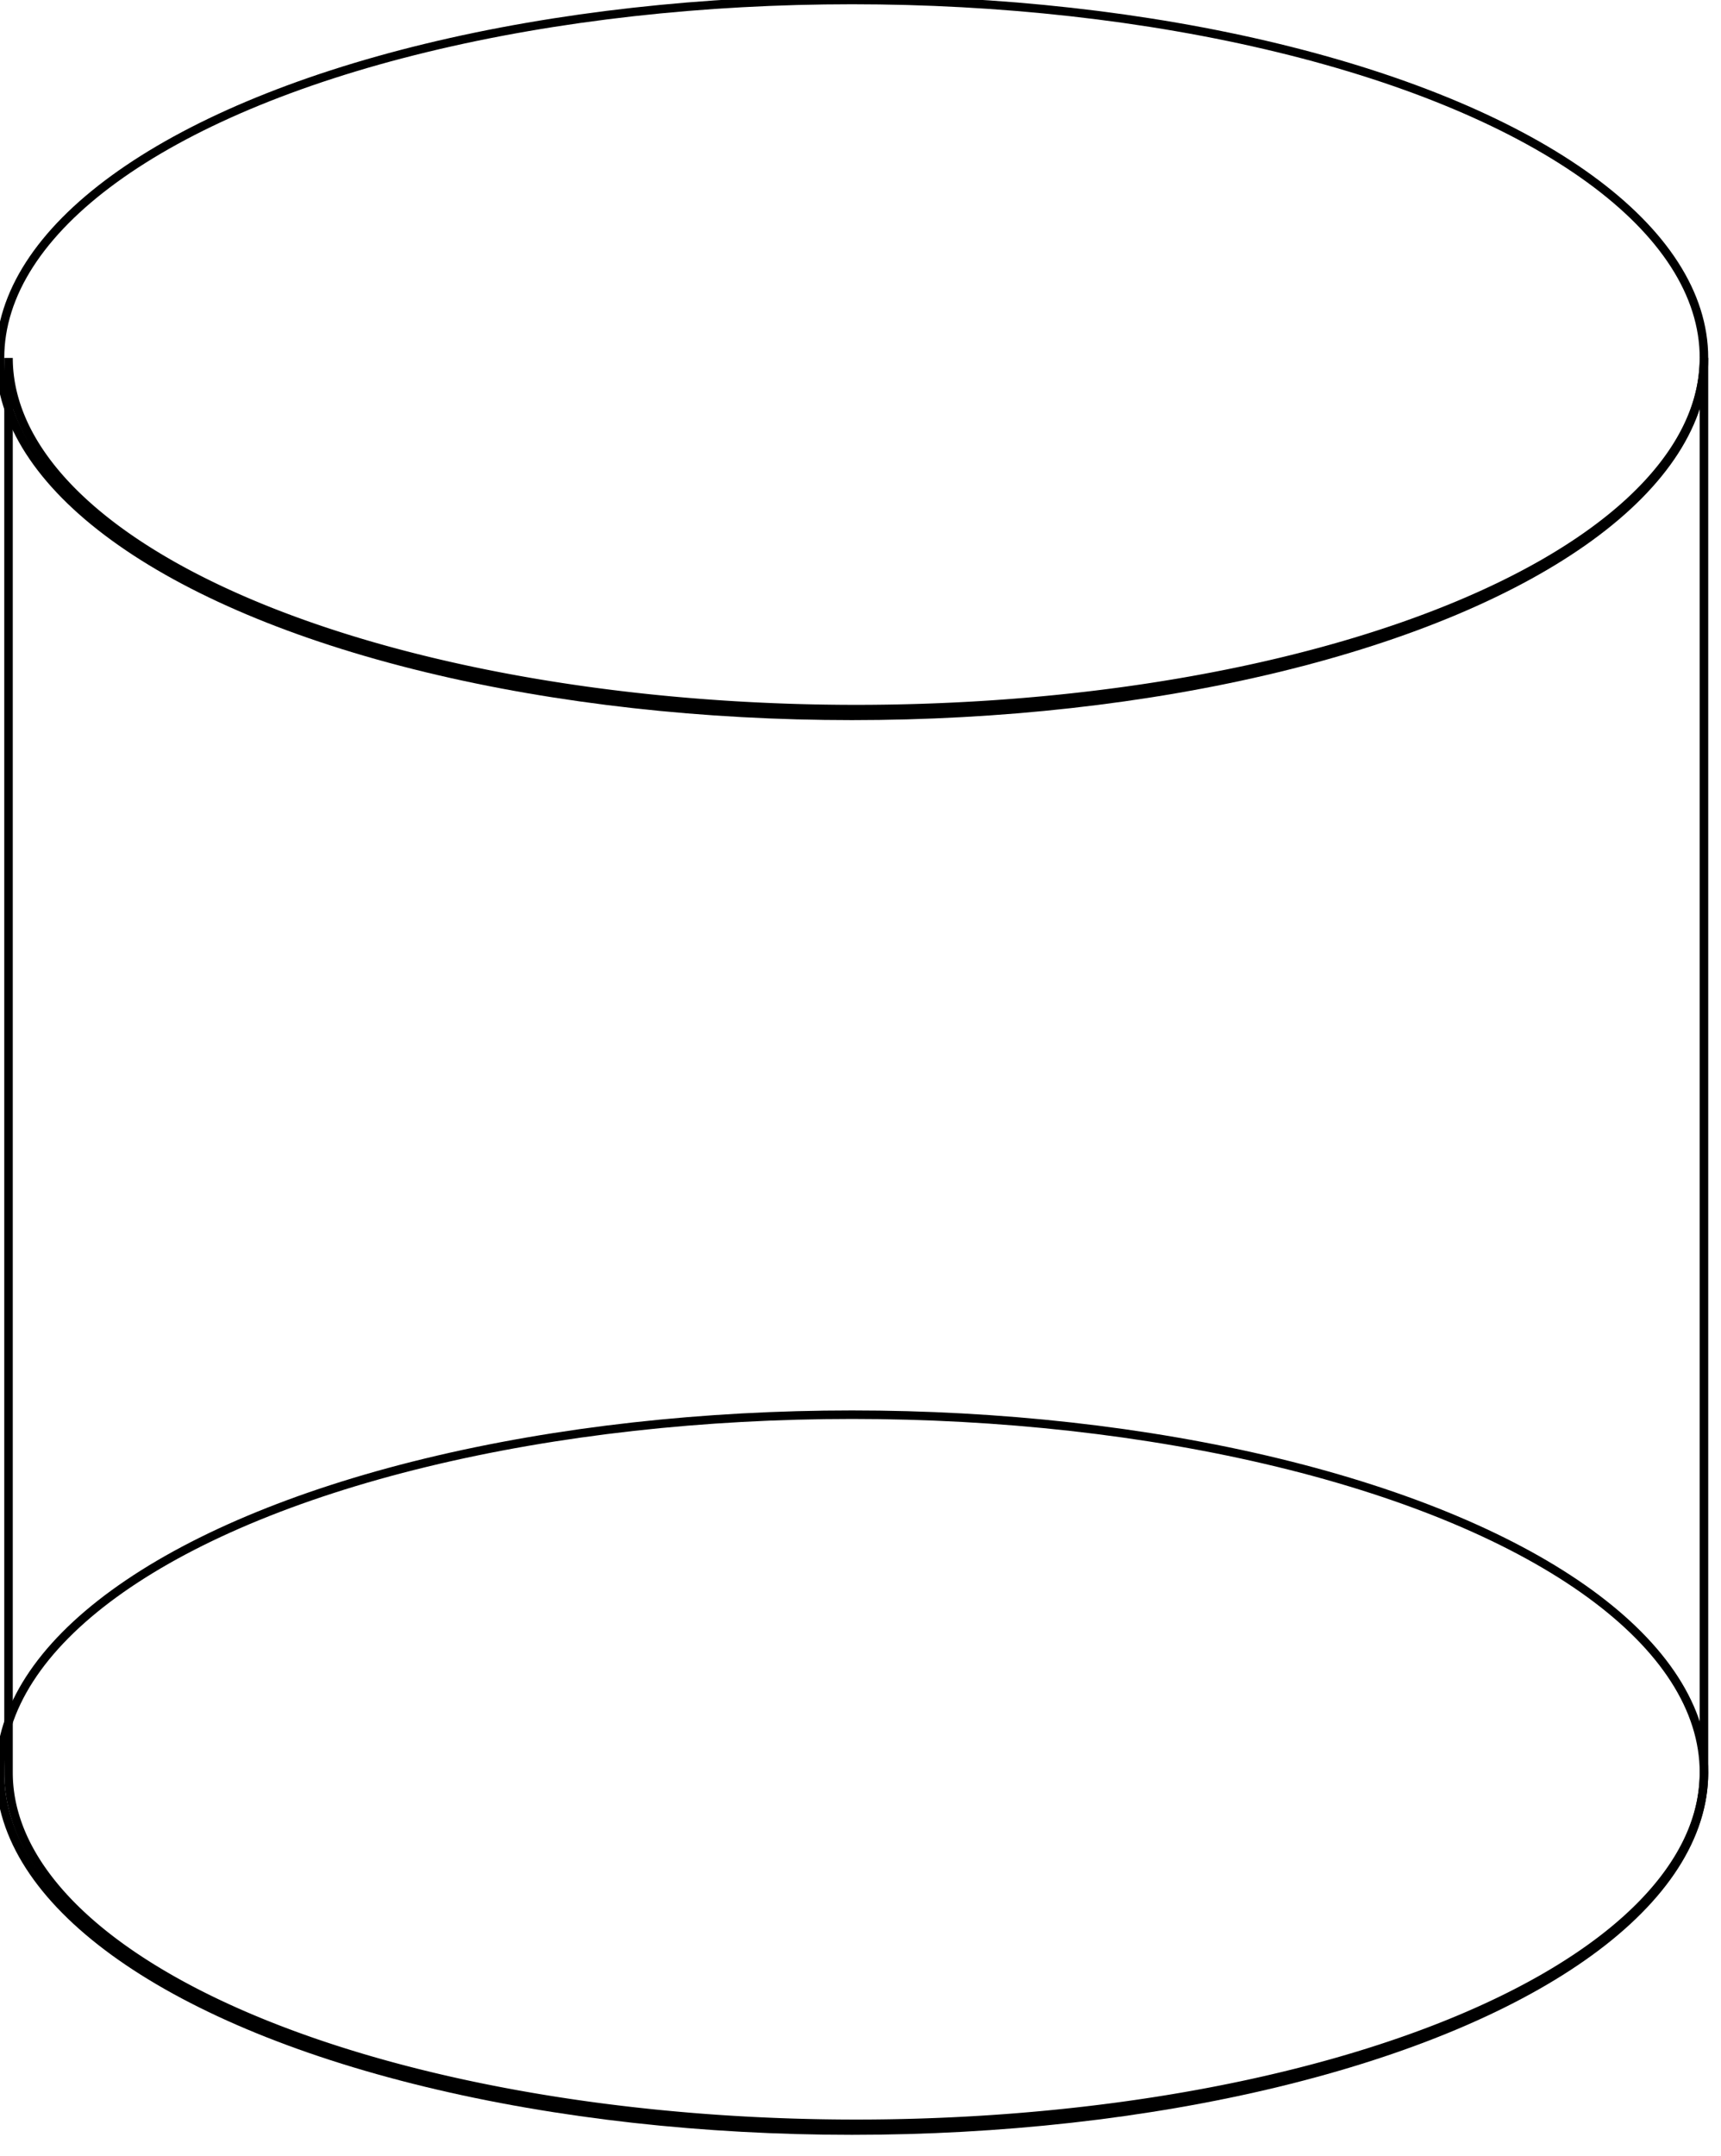 <?xml version="1.0" encoding="UTF-8"?>
<!DOCTYPE svg PUBLIC "-//W3C//DTD SVG 1.0//EN"
       "http://www.w3.org/TR/2001/REC-SVG-20050904/DTD/svg10.dtd">
<svg xmlns="http://www.w3.org/2000/svg" width="202" height="253"
     style="stroke: #000000; fill: none;">
  <title>cylinder</title>
  <!-- Bottom -->
  <ellipse cx="100" cy="208" rx="100" ry="42"/>
  <!-- Top -->
  <ellipse cx="100" cy="42" rx="100" ry="42"/>
  <!-- Front -->
  <path d="M 1,42 L 1,208 A 99,41 0 0 0 200,208 L 200,42 A 99,41 0 0 1 1,42 "/>
</svg>
